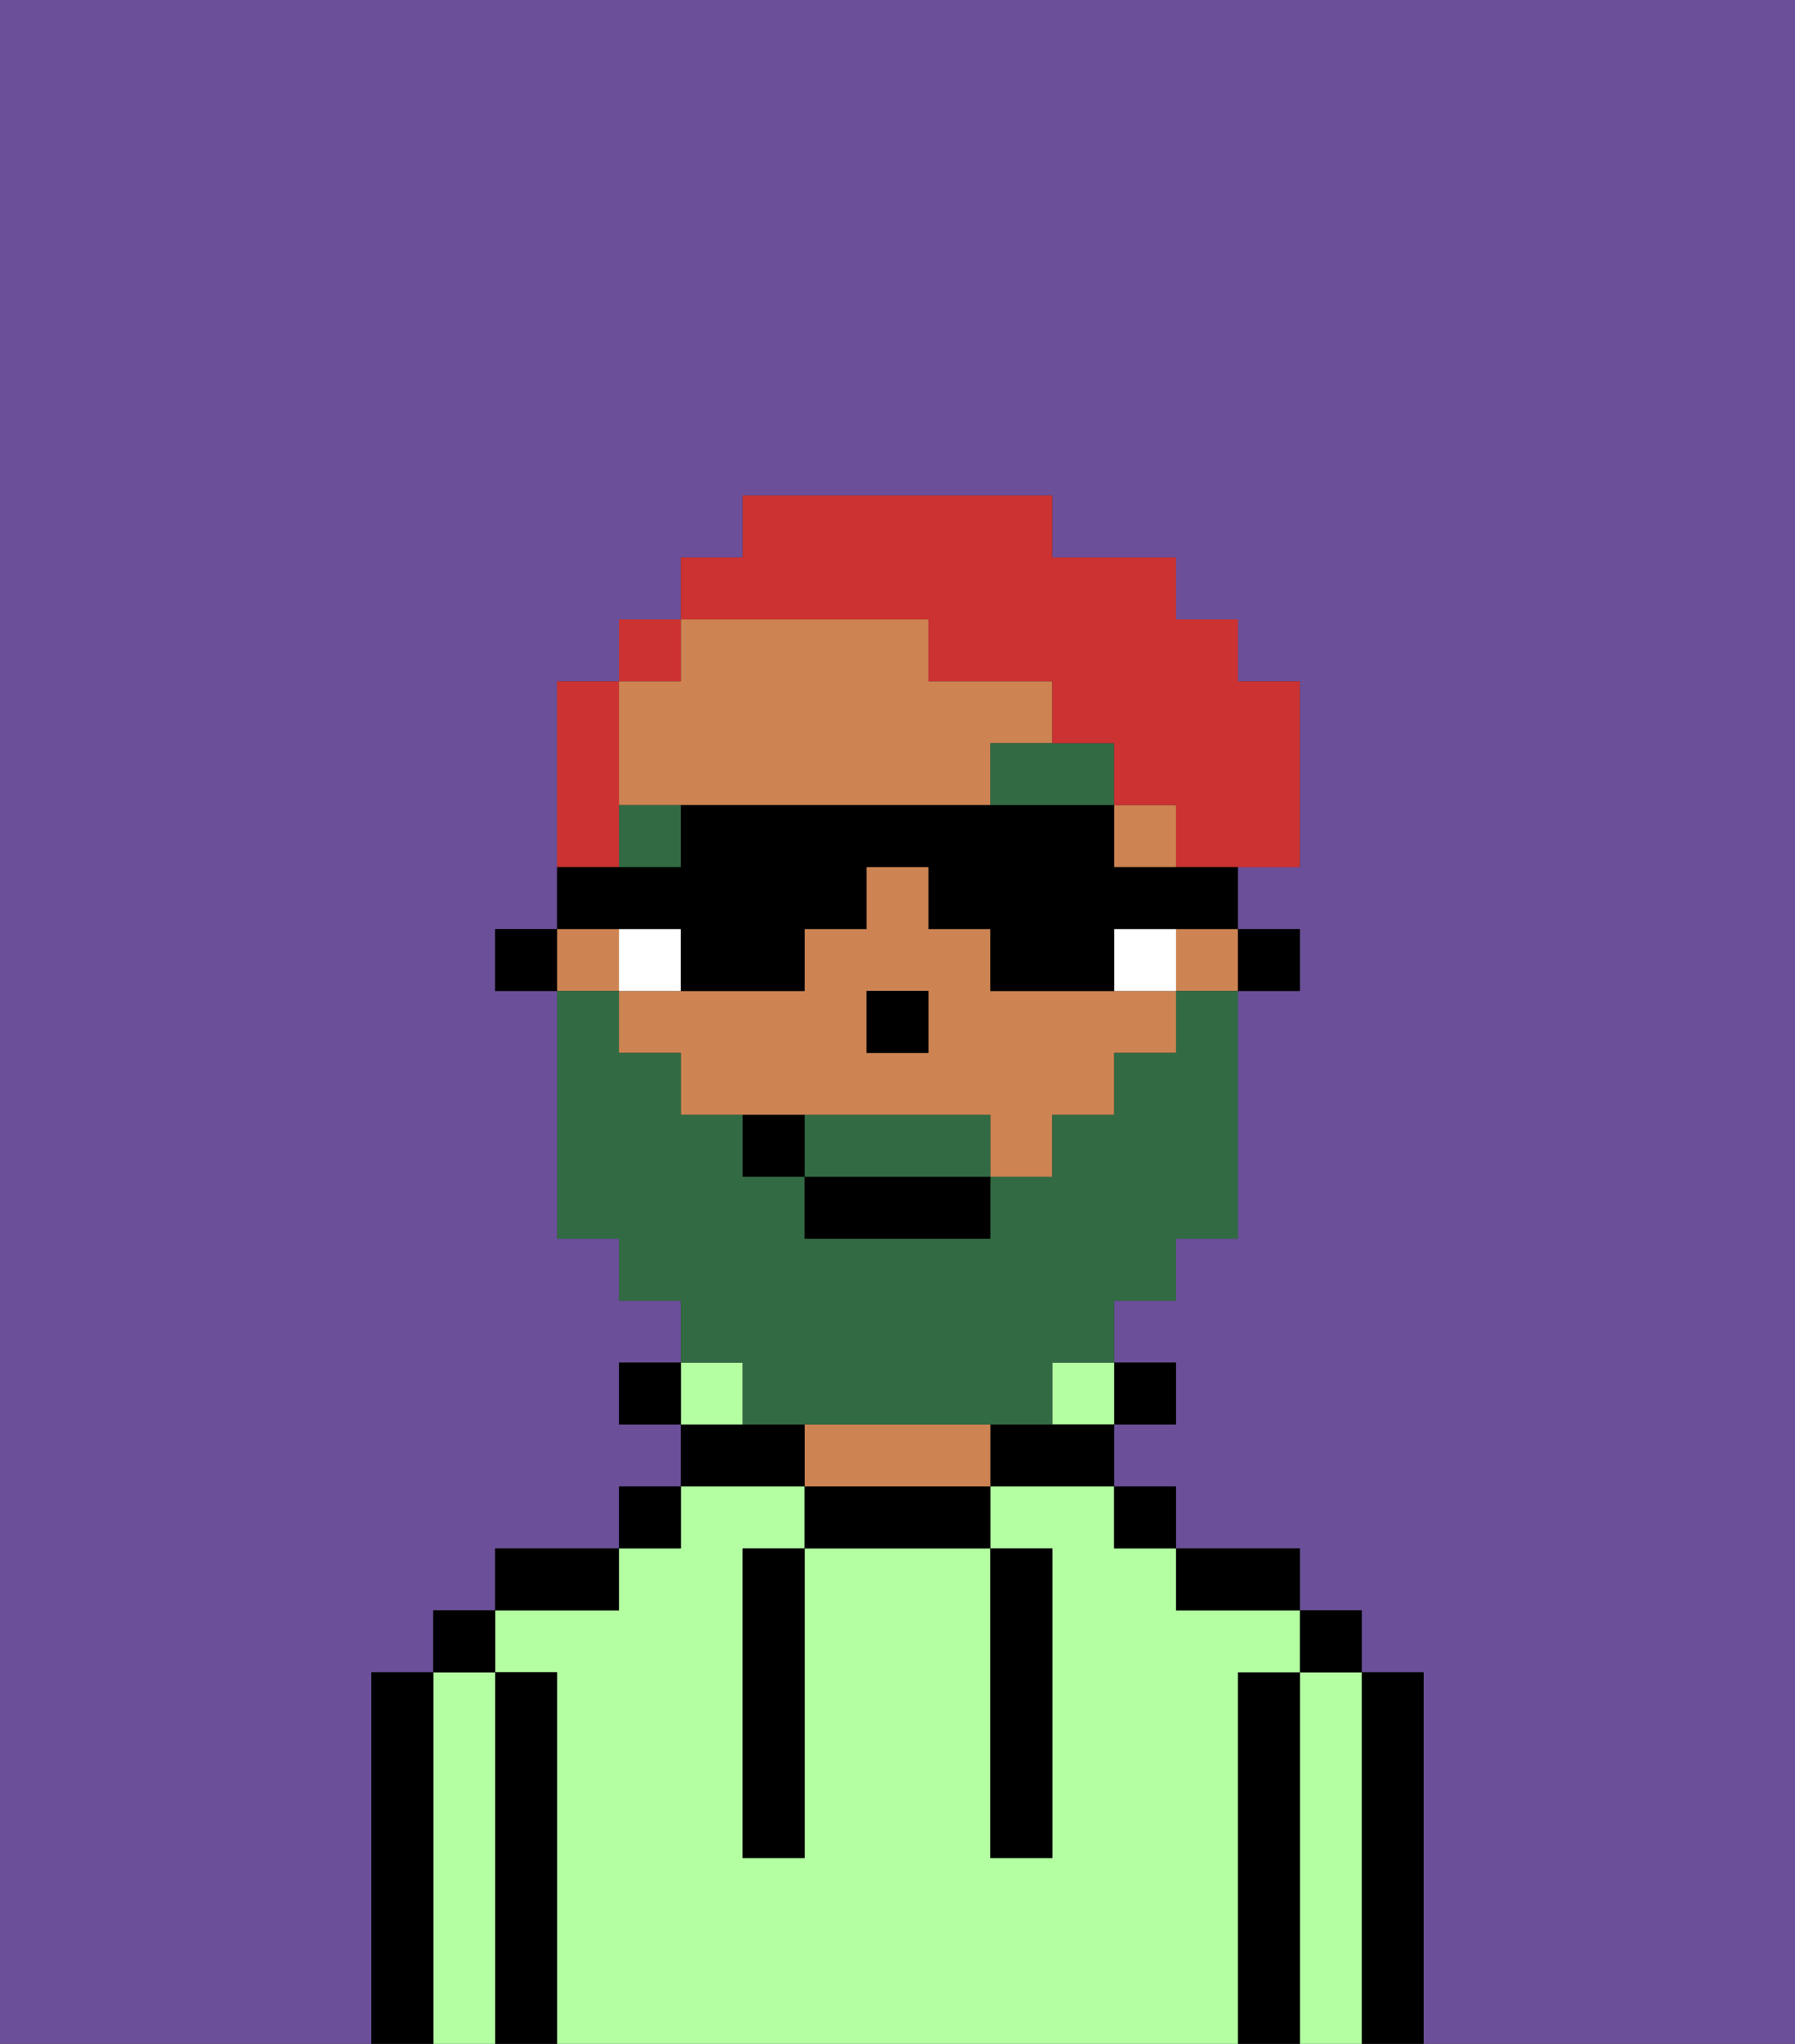 <svg xmlns="http://www.w3.org/2000/svg" viewBox="0 0 29 33"><rect x="0" y="0" width="29" height="33" fill="#333333" stroke="none"/><defs><style>polygon,rect,path{shape-rendering:crispedges;}.qa5-1{fill:#6b4f99;}.qa5-2{fill:#000000;}.qa5-3{fill:#b3ffa1;}.qa5-4{fill:#ce8452;}.qa5-5{fill:#ffffff;}.qa5-6{fill:#326b43;}.qa5-7{fill:#326b43;}.qa5-8{fill:#cc3232;}</style></defs><path class="qa5-1" d="M6,32V27H7V26H8V25h2V24h1V23H10V22h1V21H10V20H9V16H8V15H9v1H9V11h2V10h0v1H10V10h1V9h1V8h5V9h2v1h1v1h1v3H20v1h1v1H20v4H19v1H18v1h1v1H18v1h1v1h2v1h1v1h1v6h6V0H0V33H6Z"/><rect class="qa5-1" x="14" y="17" width="1"/><rect class="qa5-1" x="10" y="16" height="1"/><path class="qa5-2" d="M23,27H22v6h1V27Z"/><path class="qa5-3" d="M22,27H21v6h1V27Z"/><rect class="qa5-2" x="21" y="26" width="1" height="1"/><path class="qa5-2" d="M21,27H20v6h1V27Z"/><path class="qa5-3" d="M20,27h1V26H19V25H18V24H16v1h1v5H16V25H13v5H12V25h1V24H11v1H10v1H8v1H9v6H20V27Z"/><path class="qa5-2" d="M20,26h1V25H19v1Z"/><rect class="qa5-2" x="18" y="24" width="1" height="1"/><rect class="qa5-2" x="18" y="22" width="1" height="1"/><rect class="qa5-3" x="17" y="22" width="1" height="1"/><path class="qa5-2" d="M16,23v1h2V23H16Z"/><path class="qa5-2" d="M13,24v1h3V24H13Z"/><path class="qa5-4" d="M15,23H13v1h3V23Z"/><path class="qa5-2" d="M13,23H11v1h2Z"/><path class="qa5-3" d="M12,22H11v1h1Z"/><rect class="qa5-2" x="10" y="24" width="1" height="1"/><rect class="qa5-2" x="10" y="22" width="1" height="1"/><path class="qa5-2" d="M10,25H8v1h2Z"/><path class="qa5-2" d="M9,27H8v6H9V27Z"/><path class="qa5-3" d="M8,27H7v6H8V27Z"/><rect class="qa5-2" x="7" y="26" width="1" height="1"/><path class="qa5-2" d="M7,27H6v6H7V27Z"/><path class="qa5-2" d="M12,26v4h1V25H12Z"/><path class="qa5-2" d="M16,30h1V25H16v5Z"/><path class="qa5-4" d="M10,16h0V15H9v1Z"/><path class="qa5-4" d="M11,13h5V12h1V11H15V10H11v1H10v2Z"/><path class="qa5-4" d="M17,16H16V15H15V14H14v1H13v1H10v1h1v1h5v1h1V18h1V17h1V16H17Zm-2,0v1H14V16h1Z"/><rect class="qa5-4" x="18" y="13" width="1" height="1"/><rect class="qa5-4" x="19" y="15" width="1" height="1"/><rect class="qa5-2" x="17" y="9" width="1"/><polygon class="qa5-2" points="12 9 12 9 11 9 11 10 11 10 11 9 12 9"/><rect class="qa5-2" x="8" y="15" width="1" height="1"/><polygon class="qa5-2" points="14 16 14 17 15 17 15 16 15 16 14 16 14 16"/><path class="qa5-5" d="M11,15H10v1h1Z"/><path class="qa5-5" d="M18,15v1h1V15Z"/><polygon class="qa5-6" points="17 12 17 12 16 12 16 13 18 13 18 12 17 12"/><path class="qa5-6" d="M10,14h1V13H10Z"/><path class="qa5-7" d="M15,18H13v1h3V18Z"/><path class="qa5-7" d="M12,23h5V22h1V21h1V20h1V16H19v1H18v1H17v1H16v1H13V19H12V18H11V17H10V16H9v4h1v1h1v1h1Z"/><rect class="qa5-2" x="13" y="19" width="3" height="1"/><path class="qa5-2" d="M12,18v1h1V18Z"/><path class="qa5-8" d="M10,13V11H9v3h1Z"/><rect class="qa5-8" x="10" y="10" width="1" height="1"/><path class="qa5-8" d="M15,10v1h2v1h1v1h1v1h2V11H20V10H19V9H17V8H12V9H11v1h4Z"/><path class="qa5-2" d="M11,15v1h2V15h1V14h1v1h1v1h2V15h2v1h1V15H20V14H18V13H11v1H9v1h2Z"/></svg>